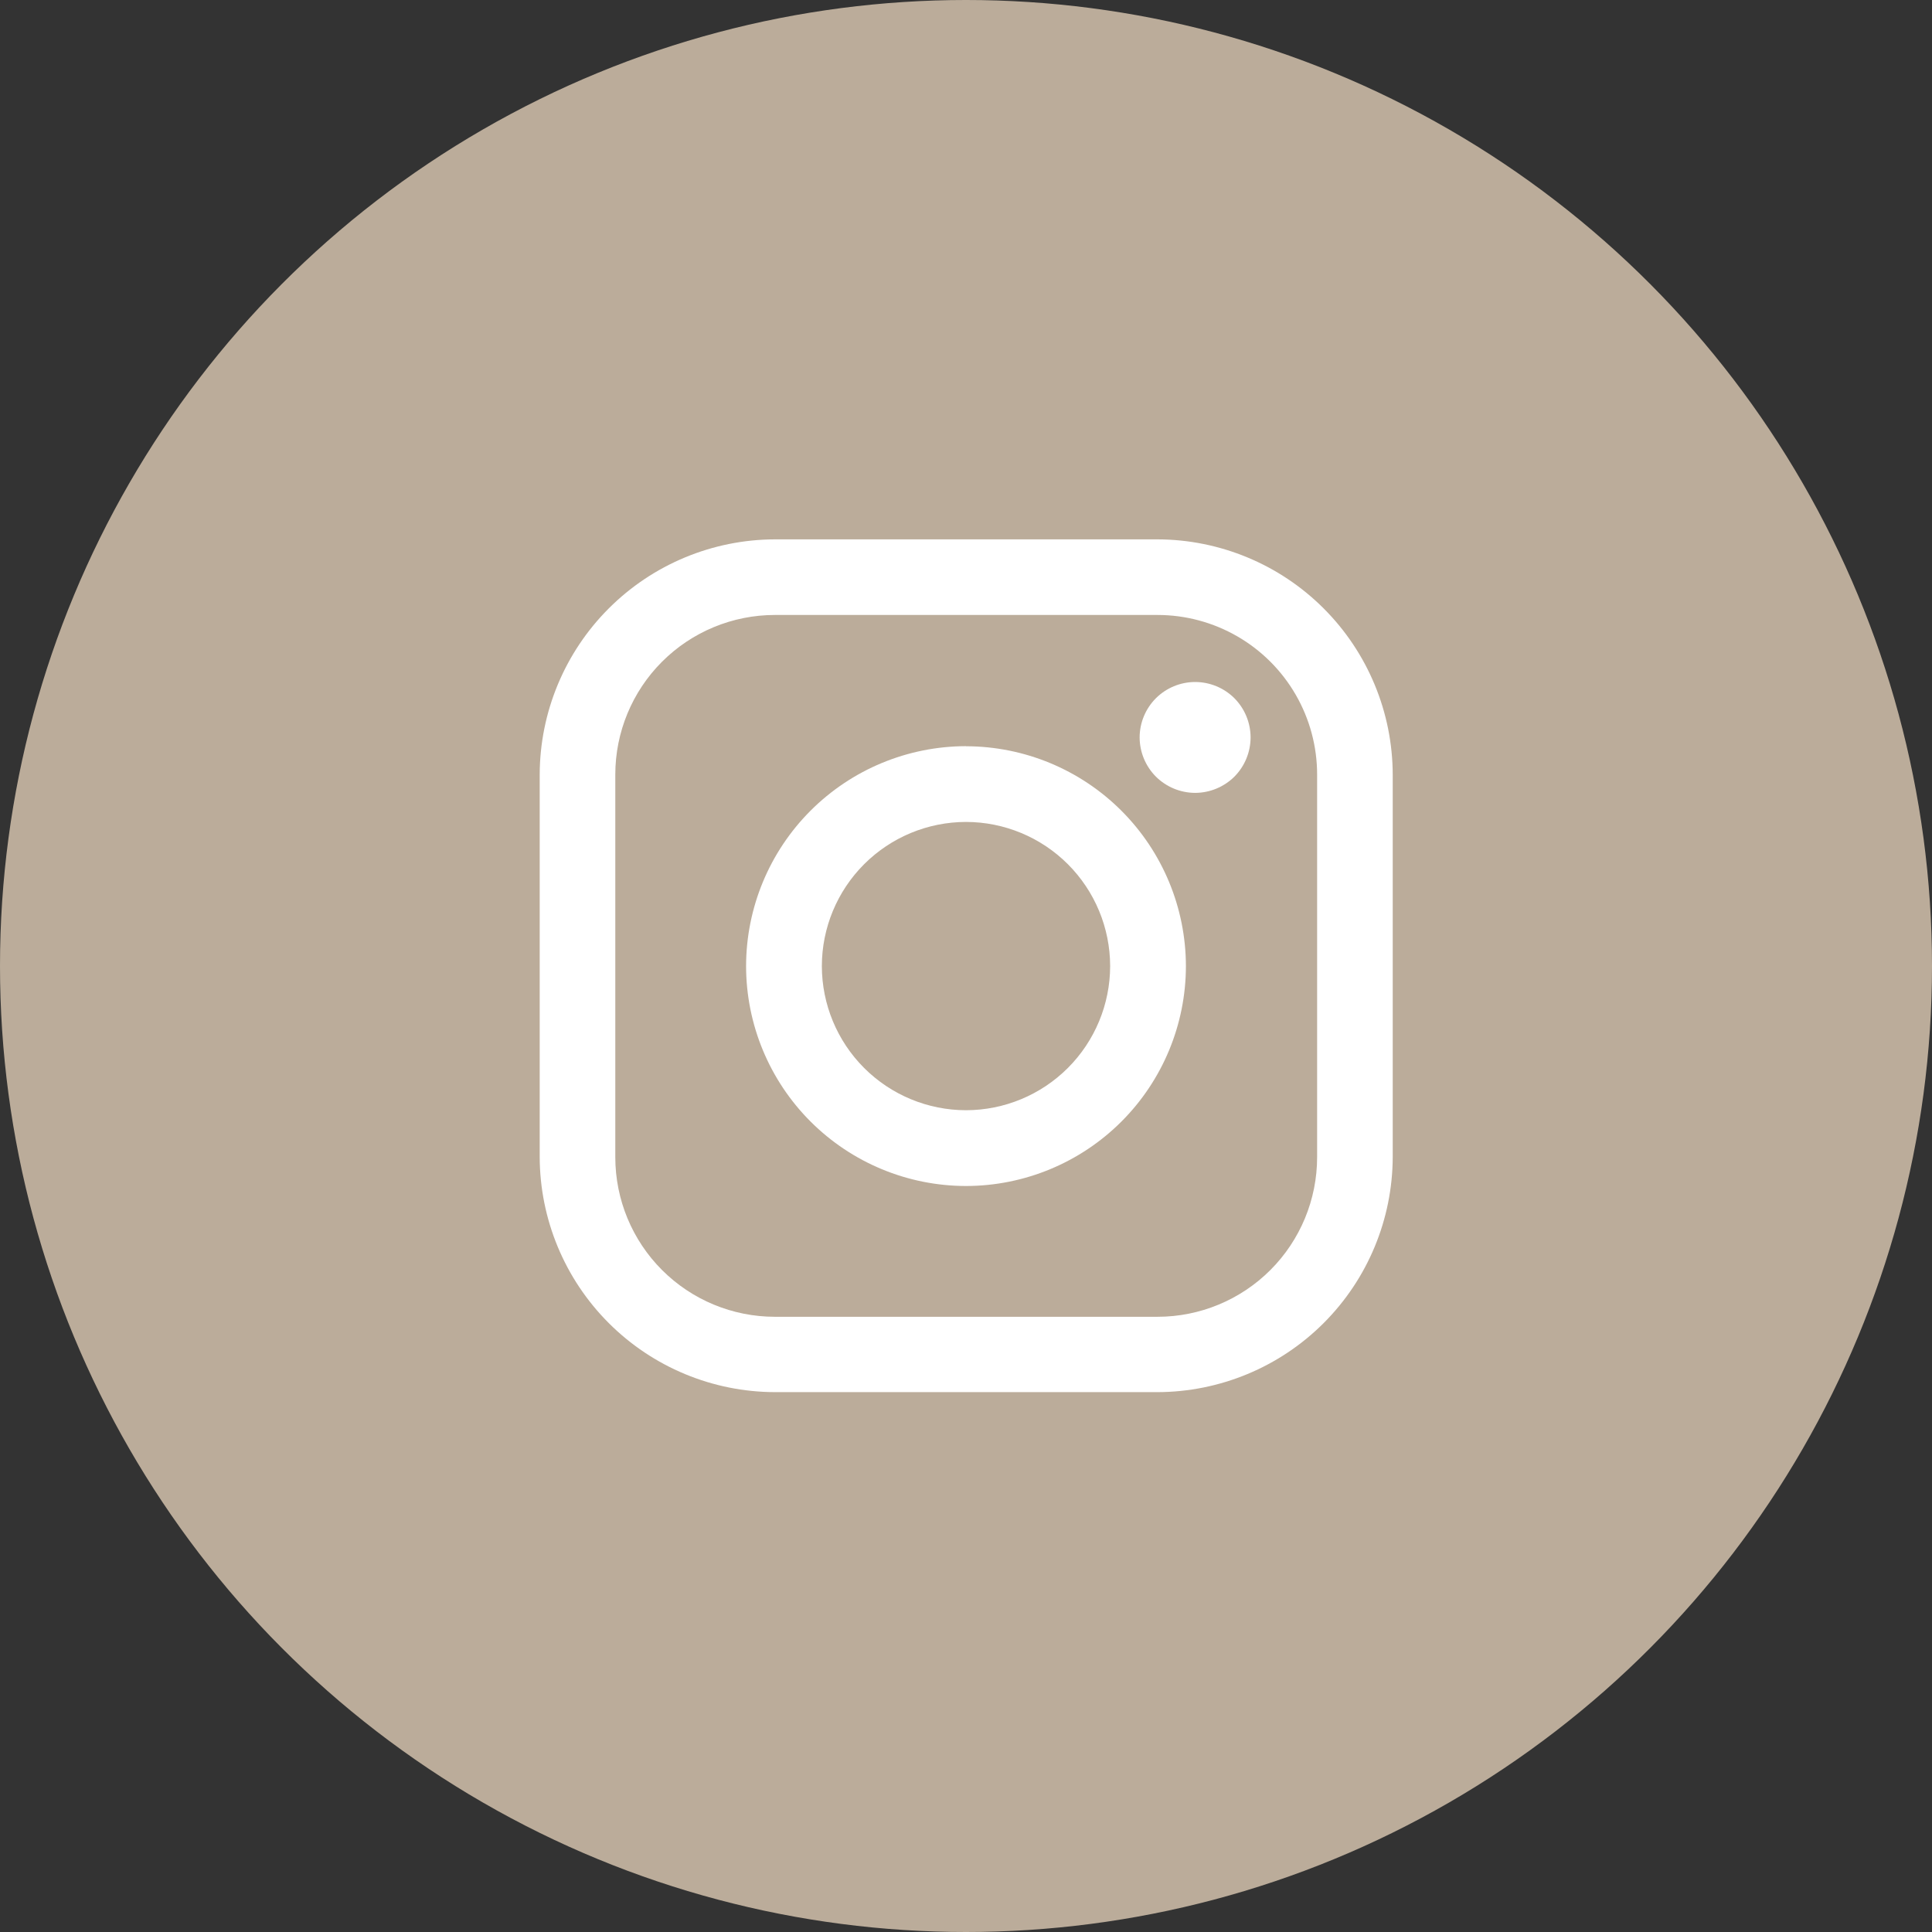 <svg xmlns="http://www.w3.org/2000/svg" xmlns:xlink="http://www.w3.org/1999/xlink" width="23" height="23" viewBox="0 0 23 23"><rect x="0" y="0" width="23" height="23" fill="#333333" stroke="none"/><defs><clipPath id="a"><path d="M93.3-9.645a1.9,1.9,0,0,1-1.9,1.9H86.845a1.9,1.9,0,0,1-1.9-1.9V-14.2a1.9,1.9,0,0,1,1.9-1.9H91.4a1.9,1.9,0,0,1,1.9,1.9v4.552ZM91.4-17H86.845a2.807,2.807,0,0,0-2.8,2.8v4.552a2.807,2.807,0,0,0,2.8,2.8H91.4a2.807,2.807,0,0,0,2.8-2.8V-14.2A2.807,2.807,0,0,0,91.4-17Z" transform="translate(-84.041 17)" fill="#fff" clip-rule="evenodd"/></clipPath><clipPath id="b"><path d="M-1016,356.346h866.459V-56H-1016Z" transform="translate(1016 56)" fill="#fff"/></clipPath><clipPath id="c"><path d="M90.75-8.547a1.718,1.718,0,0,1-1.716-1.716,1.718,1.718,0,0,1,1.716-1.716,1.718,1.718,0,0,1,1.716,1.716A1.718,1.718,0,0,1,90.75-8.547m0-4.334a2.621,2.621,0,0,0-2.618,2.618A2.62,2.62,0,0,0,90.75-7.645a2.62,2.62,0,0,0,2.618-2.617,2.621,2.621,0,0,0-2.618-2.618" transform="translate(-88.133 12.881)" fill="#fff" clip-rule="evenodd"/></clipPath><clipPath id="e"><path d="M96.578-14.159a.664.664,0,0,0-.467.193.664.664,0,0,0-.194.467.666.666,0,0,0,.194.467.666.666,0,0,0,.467.193.667.667,0,0,0,.467-.193.666.666,0,0,0,.193-.467.664.664,0,0,0-.193-.467.664.664,0,0,0-.467-.193" transform="translate(-95.917 14.159)" fill="#fff" clip-rule="evenodd"/></clipPath></defs><g transform="translate(-0.114)"><circle cx="11.5" cy="11.5" r="11.5" transform="translate(0.114)" fill="#bbac9a"/><g transform="translate(6.535 6.421)"><g clip-path="url(#a)"><g transform="translate(-661.903 -23.307)" clip-path="url(#b)"><path d="M79.041-22H95.217V-5.865H79.041Z" transform="translate(579.853 42.319)" fill="#fff"/></g></g><g transform="translate(2.462 2.462)" clip-path="url(#c)"><g transform="translate(-664.365 -25.768)" clip-path="url(#b)"><path d="M83.133-17.881H94.385V-6.669H83.133Z" transform="translate(578.224 40.661)" fill="#fff"/></g></g><g transform="translate(7.146 1.698)" clip-path="url(#e)"><g transform="translate(-669.049 -25.004)" clip-path="url(#b)"><path d="M90.917-19.159h7.339v7.3H90.917Z" transform="translate(575.123 41.175)" fill="#fff"/></g></g></g></g></svg>